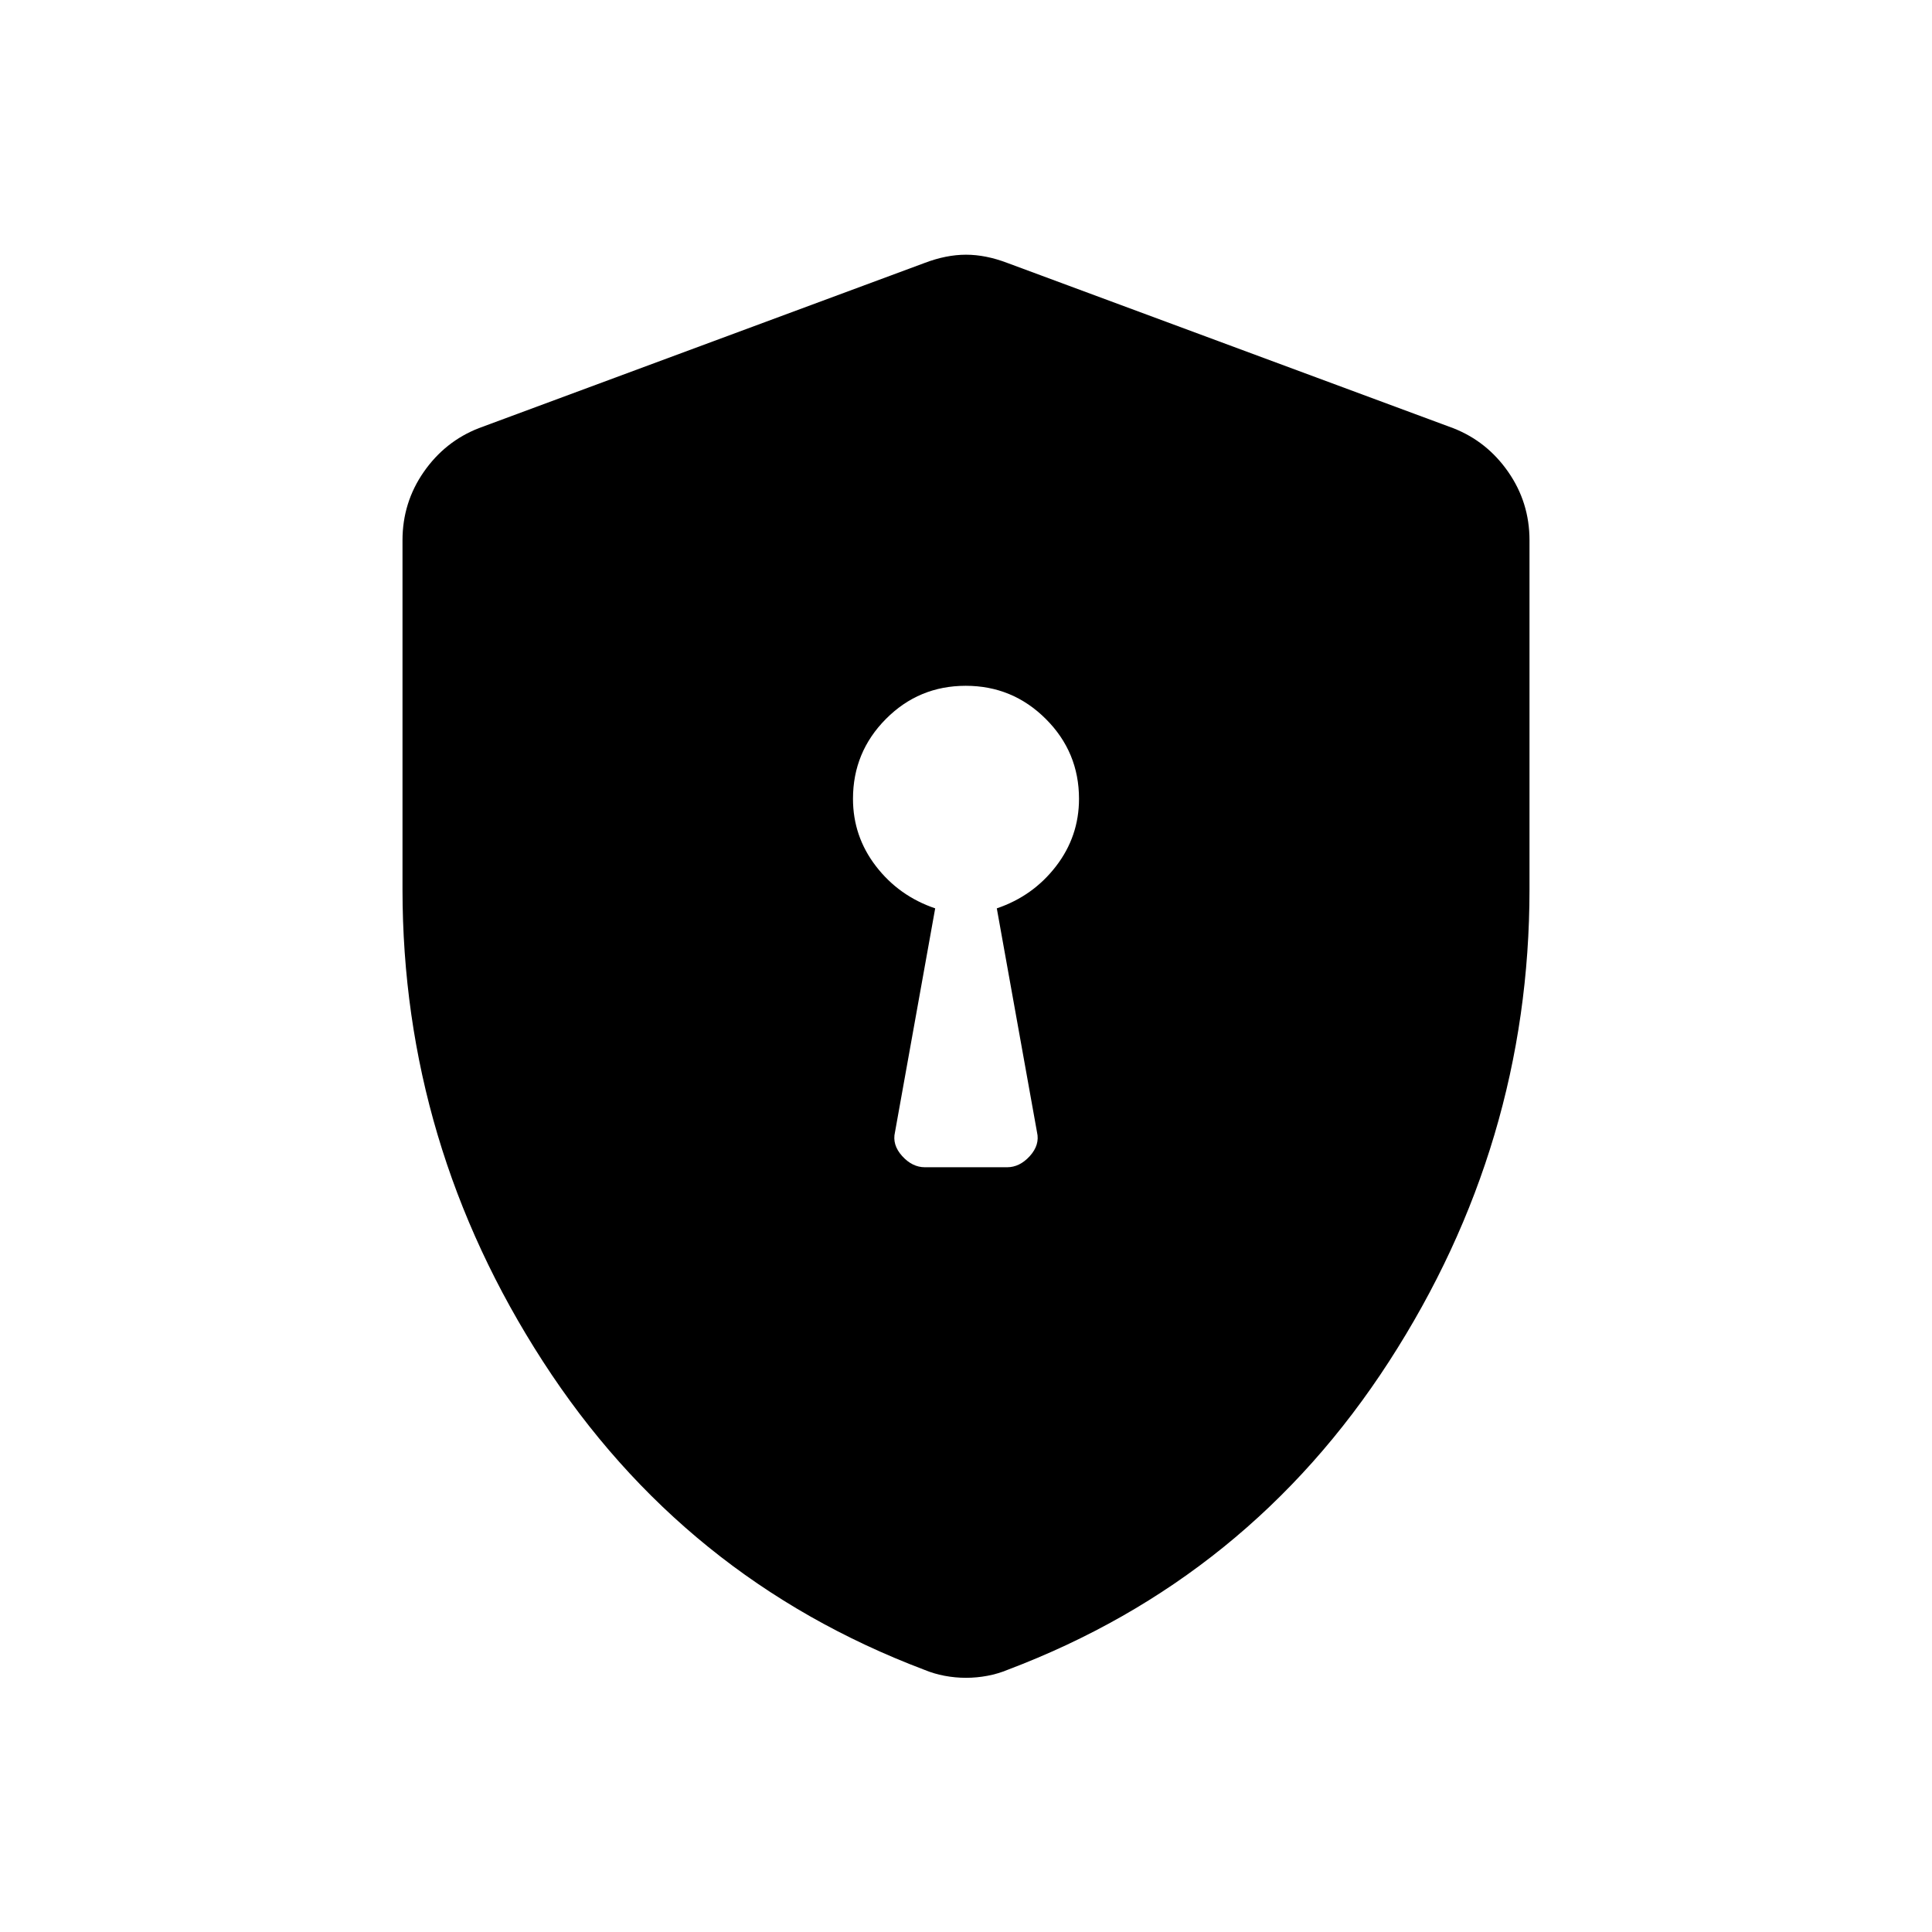 <svg xmlns="http://www.w3.org/2000/svg" height="40" viewBox="0 -960 960 960" width="40"><path d="M459.59-380h40.82q6.282 0 11.321-5.577 5.038-5.577 3.551-11.859l-19.974-111.205q18.002-6.103 29.424-20.935 11.422-14.832 11.422-33.501 0-23.221-16.506-39.688-16.505-16.466-39.782-16.466-23.276 0-39.648 16.466-16.372 16.467-16.372 39.688 0 18.669 11.422 33.501 11.422 14.832 29.424 20.935l-19.974 111.205q-1.487 6.282 3.551 11.859Q453.308-380 459.59-380ZM480-126.307q-5.367 0-10.664-1-5.296-1-10.096-3-119.702-45.308-189.471-153.218Q200-391.436 200-518.174v-173.339q0-18.805 10.577-34.002 10.577-15.198 27.371-21.742l221.539-82.102q10.718-4.077 20.513-4.077 9.795 0 20.513 4.077l221.539 82.102q16.794 6.544 27.371 21.742Q760-710.318 760-691.513v173.339q0 126.738-69.769 234.649-69.769 107.91-189.471 153.218-4.8 2-10.096 3-5.297 1-10.664 1Z"/></svg>